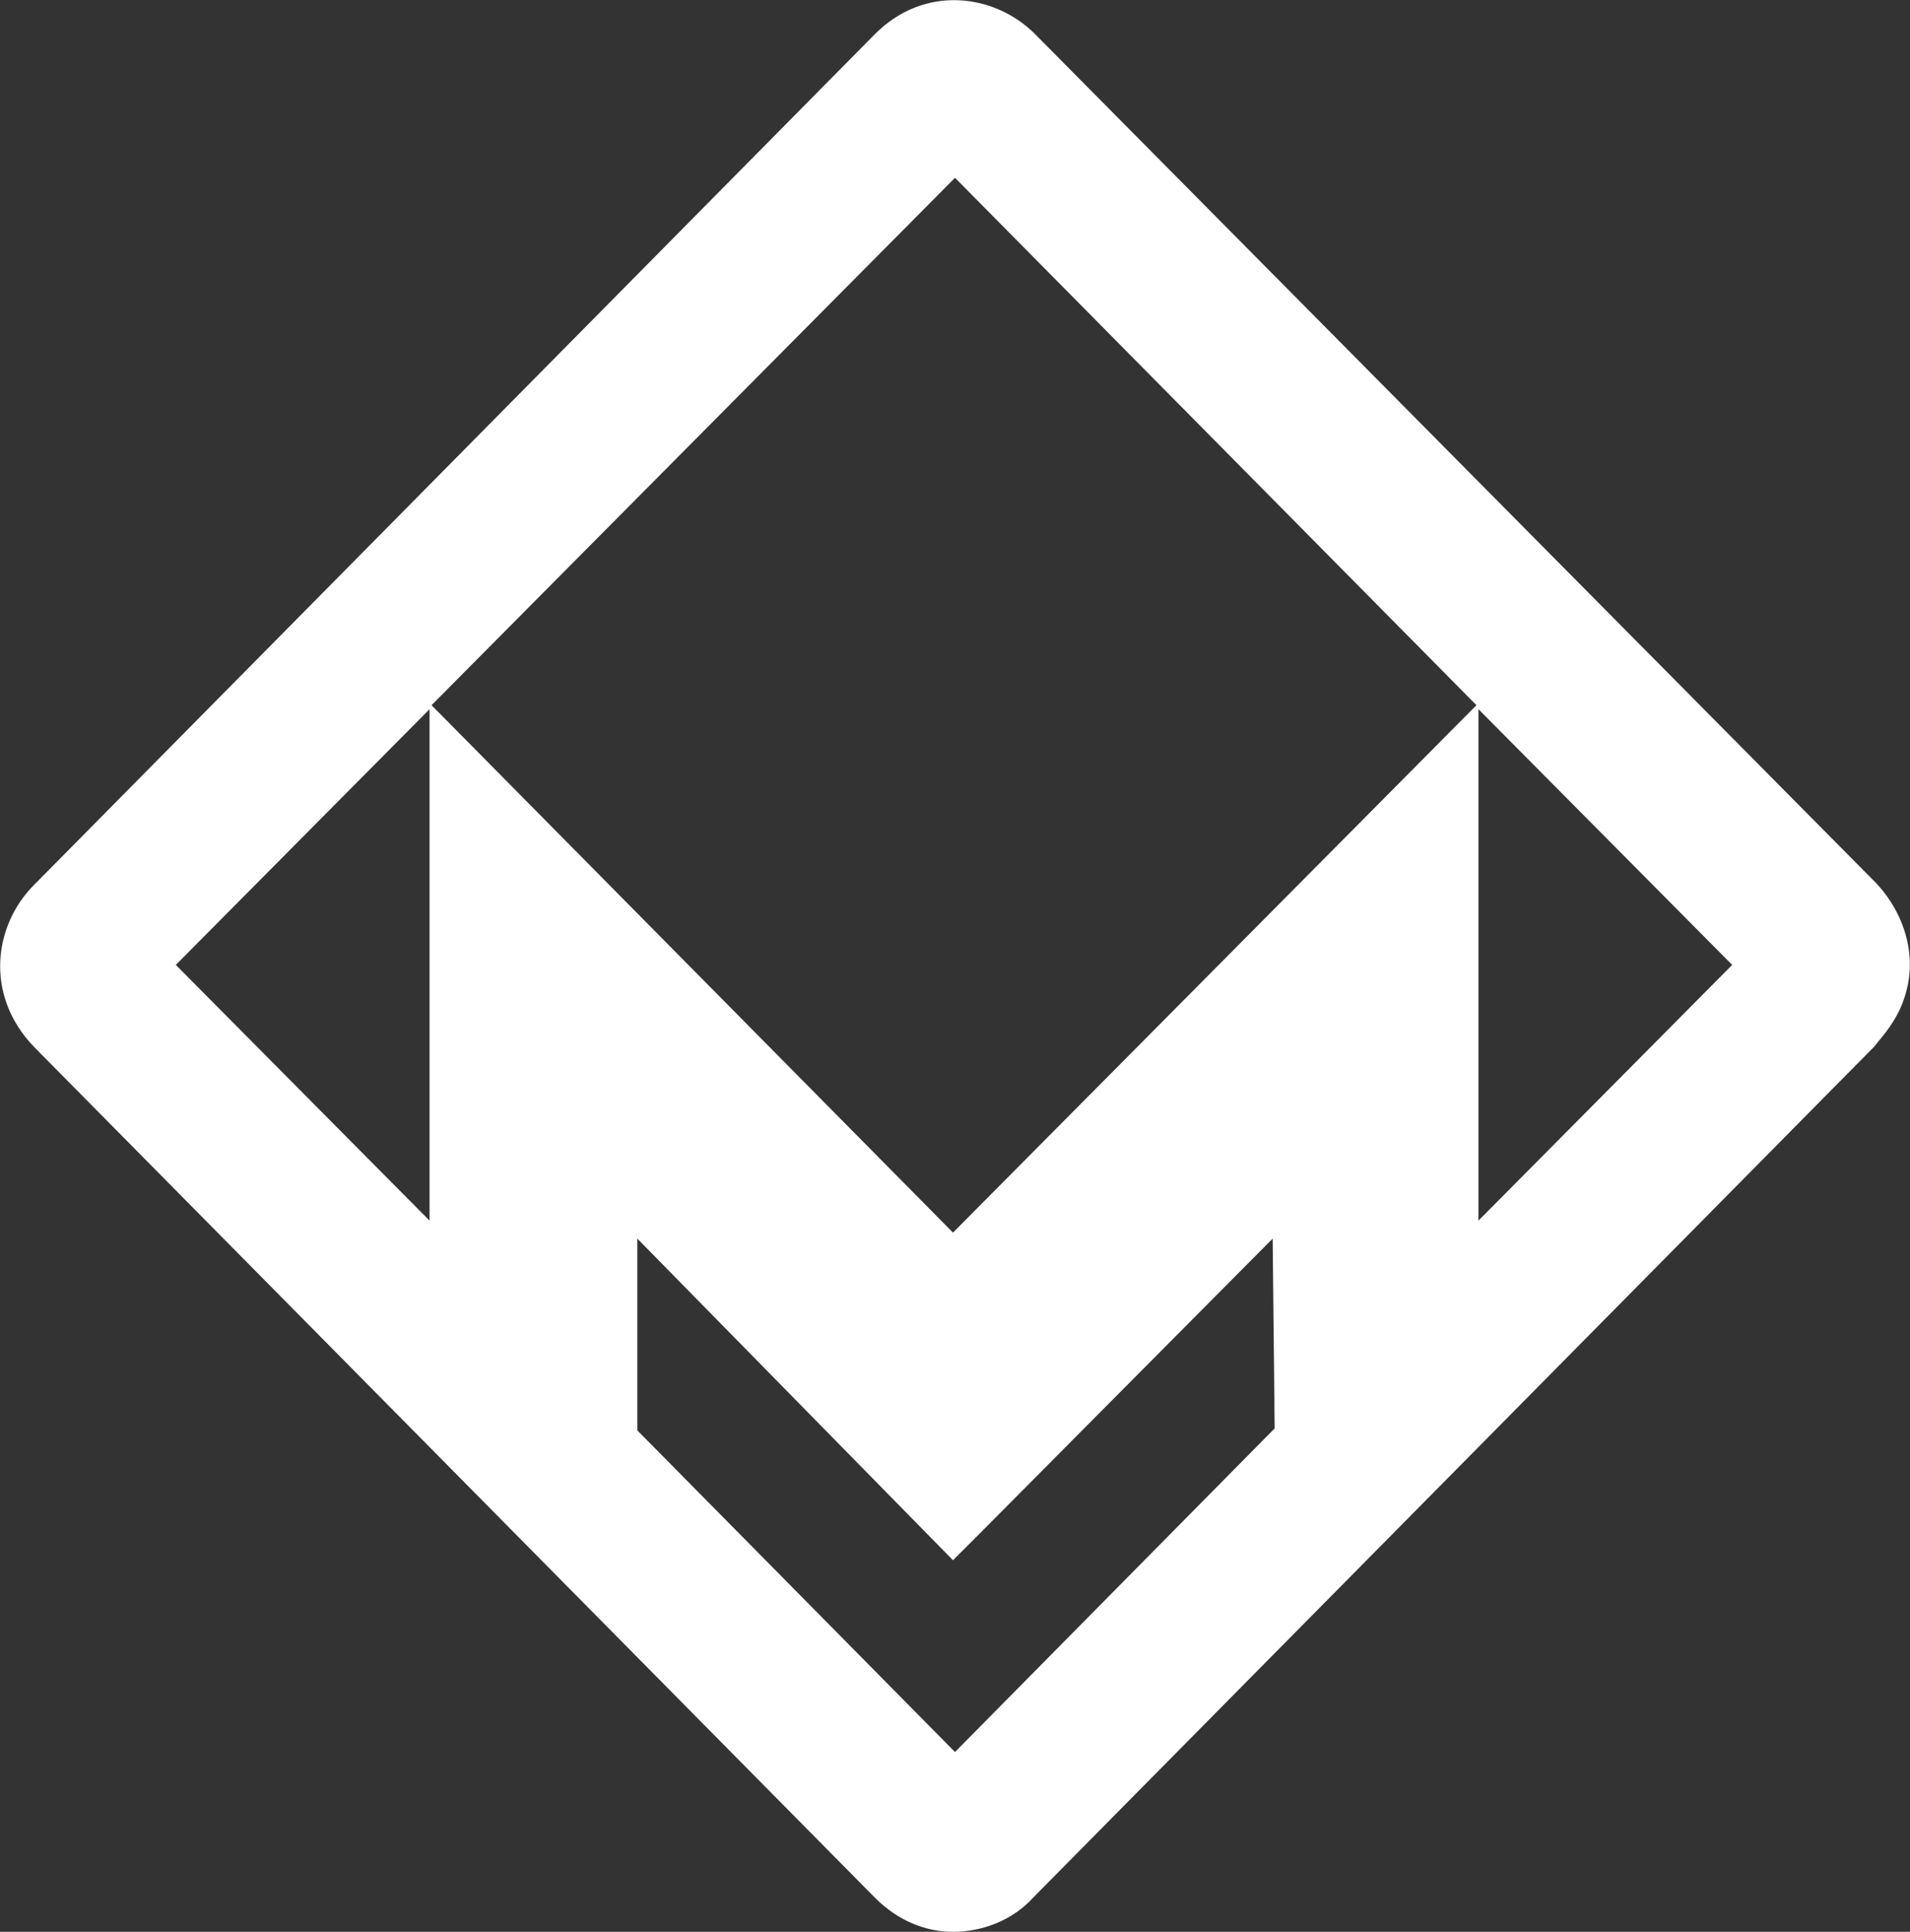 <svg viewBox="0 0 95.6 96.7" xmlns="http://www.w3.org/2000/svg"><rect x="0" y="0" width="95.6" height="96.7" fill="#333333" stroke="none"/><path d="m95.3 50c.7-2 .1-4.2-1.4-5.8l-42.1-42.5c-2-2-5.5-2.5-8 0l-42.1 42.6c-2 2-2.5 5.5 0 8.1l42.1 42.6c1.2 1.2 2.6 1.7 3.9 1.7 1.5 0 3-.6 4-1.7l42.1-42.6c.3-.4 1.1-1.2 1.5-2.4zm-73.8 11.1-12.7-12.8 12.7-12.8zm26.3 26.6-15.9-16.1v-9.6l15.8 16.1 1.3-1.3 14.7-14.8.1 9.5zm-.1-26-26.1-26.4 26.2-26.4 26.1 26.4zm26.3-.6v-25.6l12.7 12.8z" fill="#fff"/></svg>